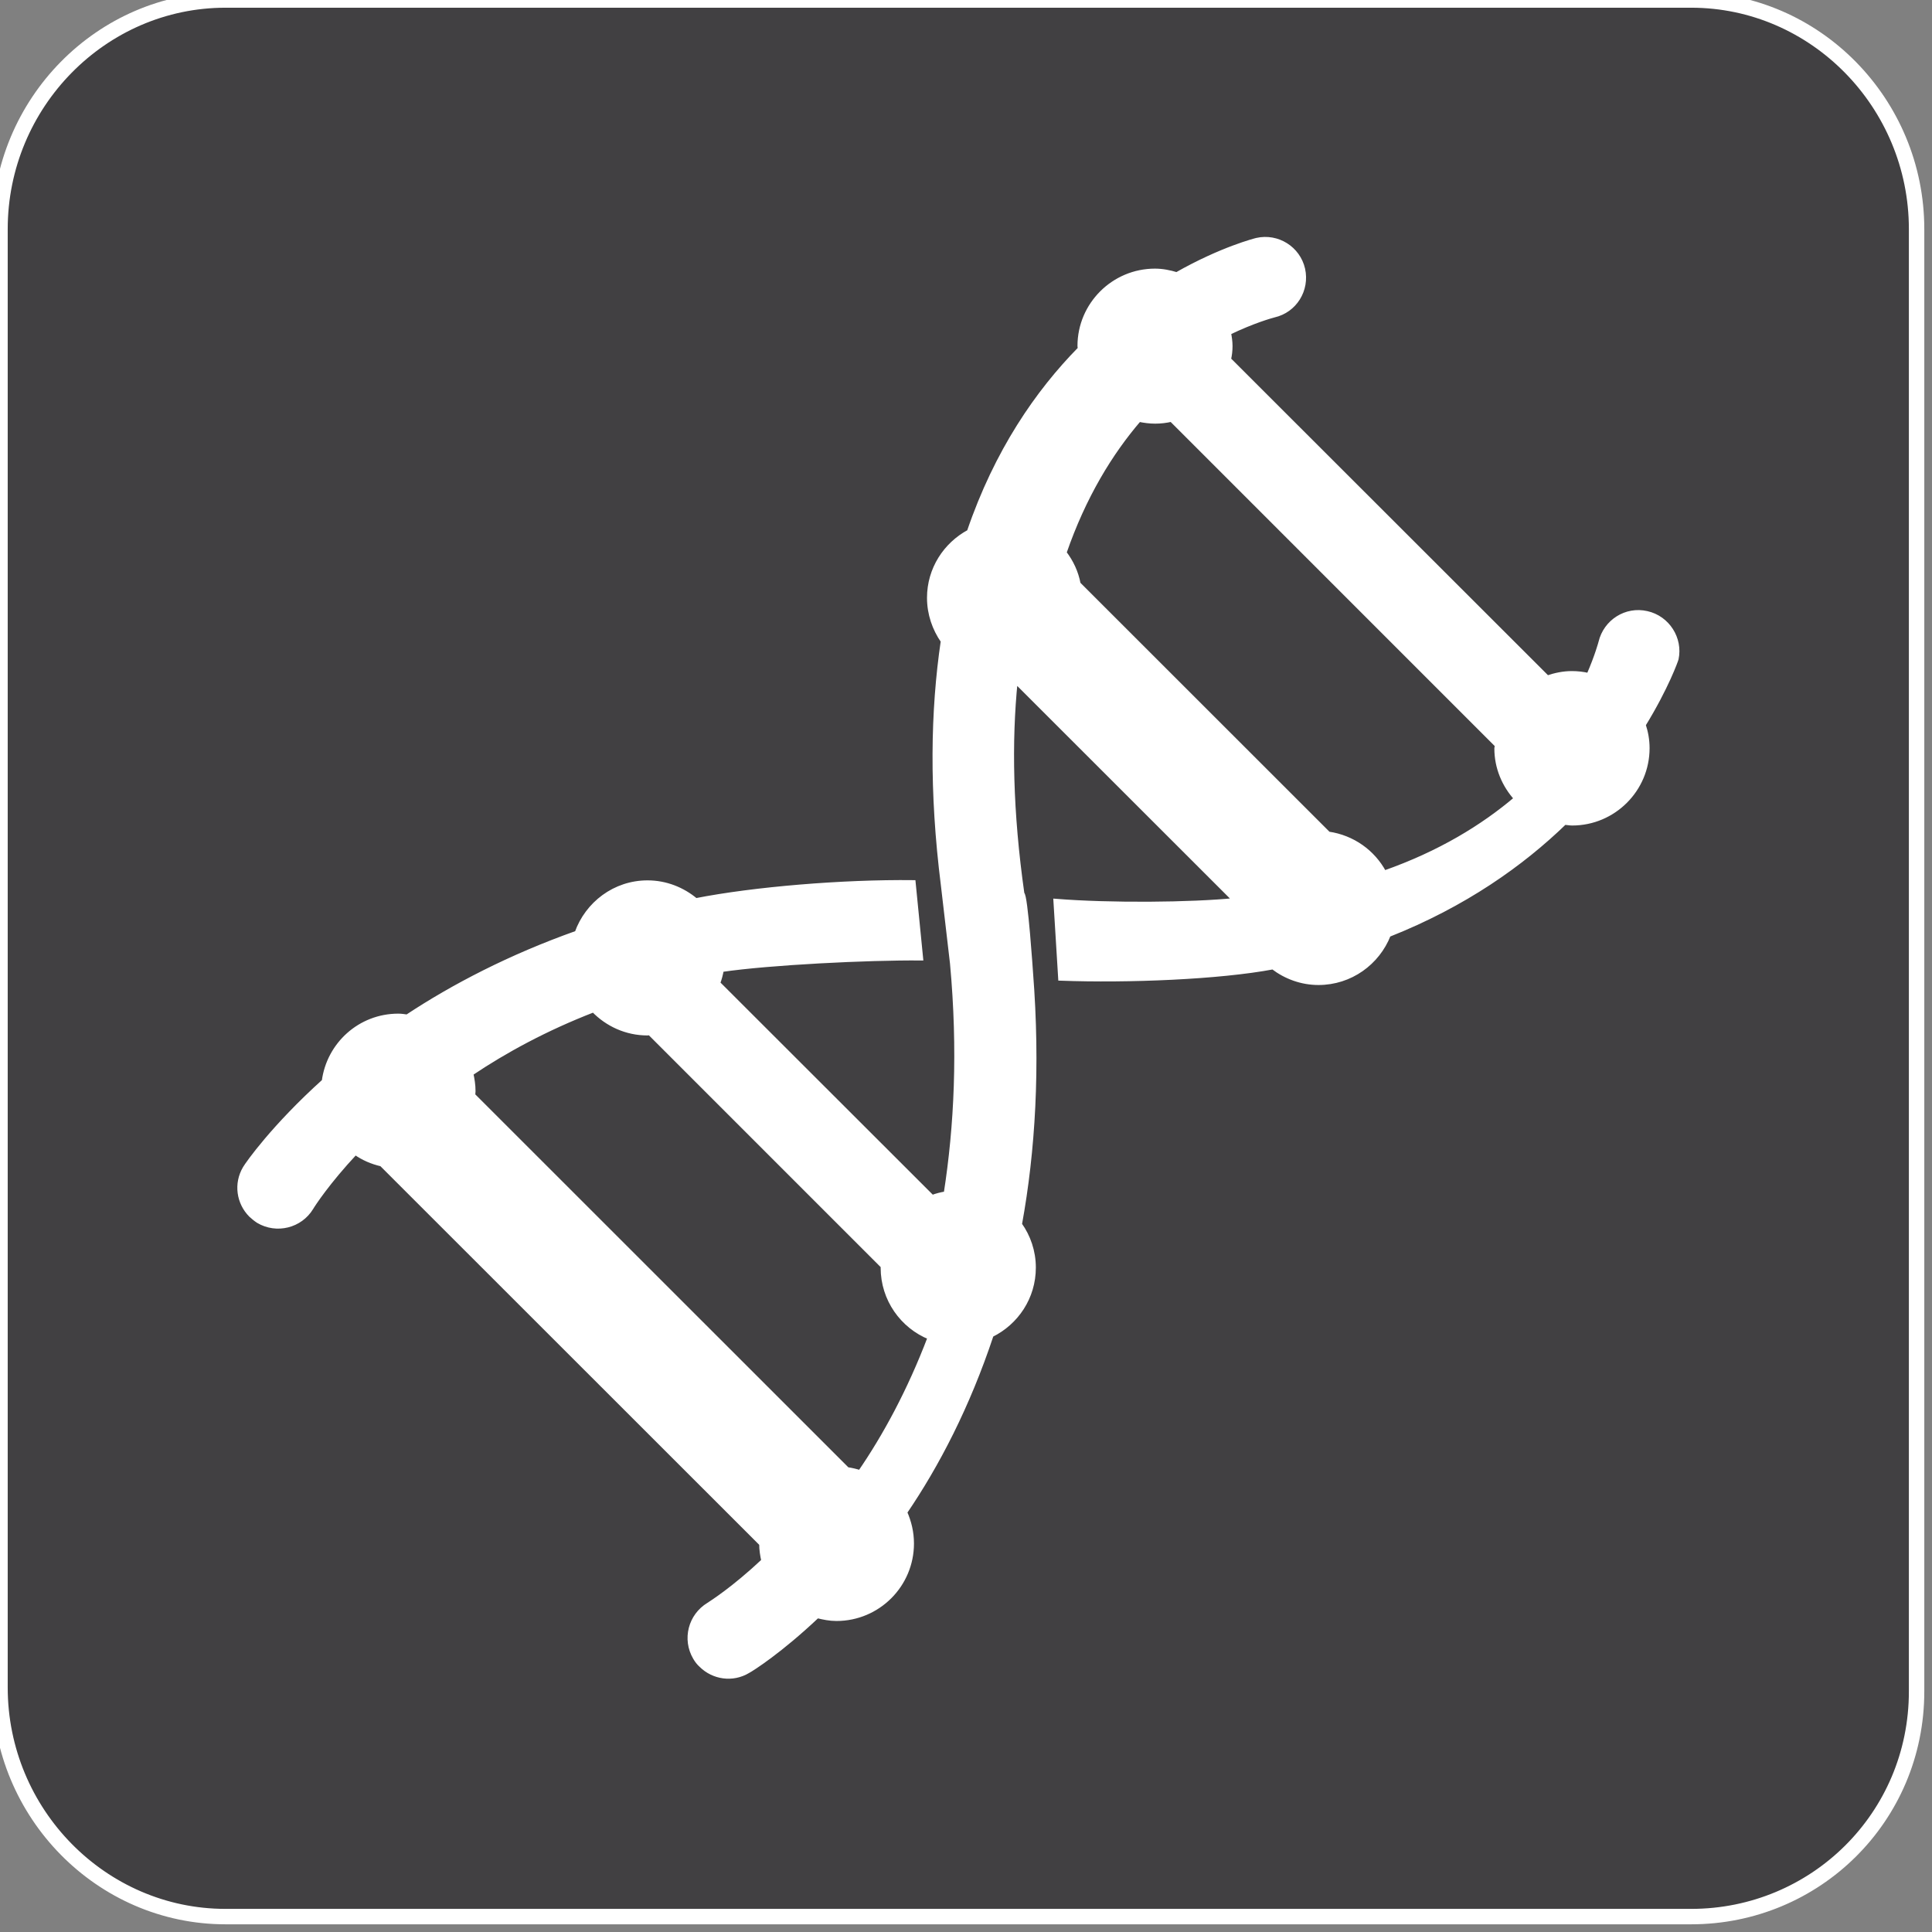 <?xml version="1.0" encoding="utf-8"?>
<!-- Generator: Adobe Illustrator 16.0.3, SVG Export Plug-In . SVG Version: 6.00 Build 0)  -->
<!DOCTYPE svg PUBLIC "-//W3C//DTD SVG 1.1//EN" "http://www.w3.org/Graphics/SVG/1.1/DTD/svg11.dtd">
<svg version="1.1" id="Layer_1" xmlns="http://www.w3.org/2000/svg" xmlns:xlink="http://www.w3.org/1999/xlink" x="0px" y="0px"
	 width="257.17px" height="257.171px" viewBox="0 0 257.17 257.171" enable-background="new 0 0 257.17 257.171"
	 xml:space="preserve">
<rect x="0" y="0" width="257.17" height="257.171" fill="#808080" stroke="none"/>
<path fill="#414042" stroke="#FFFFFF" stroke-width="2.053" stroke-miterlimit="10" d="M225.114,255.119H30.018
	C13.504,255.119,0,241.399,0,224.622V30.496C0,13.722,13.504,0,30.018,0h195.096c16.504,0,30.004,13.722,30.004,30.496v194.647
	C255.12,241.913,241.62,255.119,225.114,255.119z"/>
<g>
	<path fill="#FFFFFF" stroke="#FFFFFF" stroke-width="0.6" stroke-miterlimit="10" d="M219.22,81.64
		c-2.765-0.638-5.489,1.098-6.144,3.85c-0.018,0.07-0.482,1.826-1.604,4.399c-0.729-0.175-1.479-0.261-2.242-0.261
		c-1.137,0-2.24,0.237-3.263,0.587l-42.406-42.373c0.132-0.572,0.202-1.164,0.202-1.771c0-0.611-0.094-1.195-0.202-1.783
		c3.254-1.565,5.605-2.219,6.025-2.328c2.764-0.631,4.453-3.367,3.839-6.139c-0.631-2.752-3.379-4.479-6.144-3.854
		c-0.155,0.042-4.642,1.156-10.65,4.57c-0.919-0.28-1.884-0.479-2.896-0.479c-5.504,0-10.012,4.48-10.012,9.997
		c0,0.144,0.039,0.257,0.039,0.377c-5.644,5.737-11.11,13.641-14.765,24.36c-3.143,1.689-5.303,4.967-5.303,8.786
		c0,2.152,0.701,4.13,1.833,5.757c-1.362,9.223-1.565,19.955,0.016,32.514l1.211,10.394c1.063,11.562,0.561,21.689-0.837,30.644
		c-0.654,0.109-1.25,0.257-1.833,0.482l-28.52-28.494c0.227-0.592,0.37-1.172,0.487-1.794c6.349-0.938,19.503-1.593,26.525-1.53
		l-0.997-10.094c-9.394-0.105-21.215,0.876-28.962,2.402c-1.74-1.452-3.955-2.371-6.428-2.371c-4.352,0-8.019,2.822-9.4,6.7
		c-8.918,3.165-16.471,7.108-22.594,11.156c-0.39-0.054-0.786-0.116-1.18-0.116c-5.104,0-9.246,3.808-9.884,8.696
		c-6.731,6.073-10.156,10.962-10.519,11.577c-1.227,2.063-0.838,4.608,0.782,6.235c0.288,0.266,0.623,0.546,0.989,0.786
		c2.433,1.44,5.582,0.662,7.046-1.752c0.266-0.451,2.18-3.401,5.87-7.35c1.036,0.74,2.208,1.246,3.492,1.542l50.566,50.544
		c0,0.794,0.121,1.526,0.281,2.258c-3.924,3.69-6.891,5.574-7.311,5.847c-2.434,1.473-3.228,4.595-1.794,7.038
		c0.222,0.383,0.485,0.726,0.79,0.997c1.627,1.627,4.192,2.018,6.239,0.786c0.537-0.28,4.307-2.678,9.227-7.334
		c0.821,0.202,1.666,0.374,2.55,0.374c5.54,0,10.02-4.493,10.02-10.014c0-1.494-0.335-2.865-0.902-4.157
		c4.273-6.275,8.357-14.107,11.511-23.604c3.311-1.629,5.614-4.991,5.614-8.963c0-2.155-0.693-4.134-1.848-5.753
		c1.783-9.778,2.461-20.889,1.474-33.518c0,0-0.693-10.413-1.146-10.471c-1.55-10.912-1.713-20.266-0.896-28.348l29.212,29.197
		c-5.816,0.587-16.6,0.684-23.855,0.1l0.633,10.3c9.016,0.335,21.146-0.159,28.293-1.506c1.688,1.292,3.799,2.082,6.057,2.082
		c4.243,0,7.863-2.653,9.327-6.387c10.111-4.002,17.751-9.44,23.427-14.94c0.343,0.023,0.678,0.097,1.013,0.097
		c5.504,0,10.004-4.48,10.004-9.997c0-1.094-0.187-2.114-0.514-3.104c3.083-5.021,4.345-8.634,4.376-8.778
		C223.712,85.017,221.983,82.259,219.22,81.64z M112.78,195.596l-49.828-49.813c0.016-0.18,0.047-0.351,0.047-0.537
		c0-0.811-0.125-1.588-0.292-2.352c4.487-3.014,9.907-5.972,16.295-8.446c1.826,1.892,4.368,3.083,7.189,3.083
		c0.105,0,0.198-0.039,0.288-0.039l31.062,31.064c0,0.063-0.017,0.147-0.017,0.194c0,4.196,2.59,7.794,6.257,9.271
		c-2.718,7.147-5.973,13.127-9.297,17.971C113.943,195.823,113.378,195.682,112.78,195.596z M143.543,77.729
		c-0.288-1.553-0.957-2.958-1.876-4.154c2.601-7.517,6.148-13.298,9.95-17.724c0.698,0.144,1.399,0.241,2.146,0.241
		c0.748,0,1.479-0.089,2.165-0.249l43.357,43.362c0,0.144-0.07,0.28-0.07,0.432c0,2.565,1.021,4.893,2.616,6.657
		c-4.445,3.772-10.168,7.287-17.58,9.888c-1.479-2.768-4.196-4.722-7.427-5.186L143.543,77.729z"/>
</g>
</svg>
